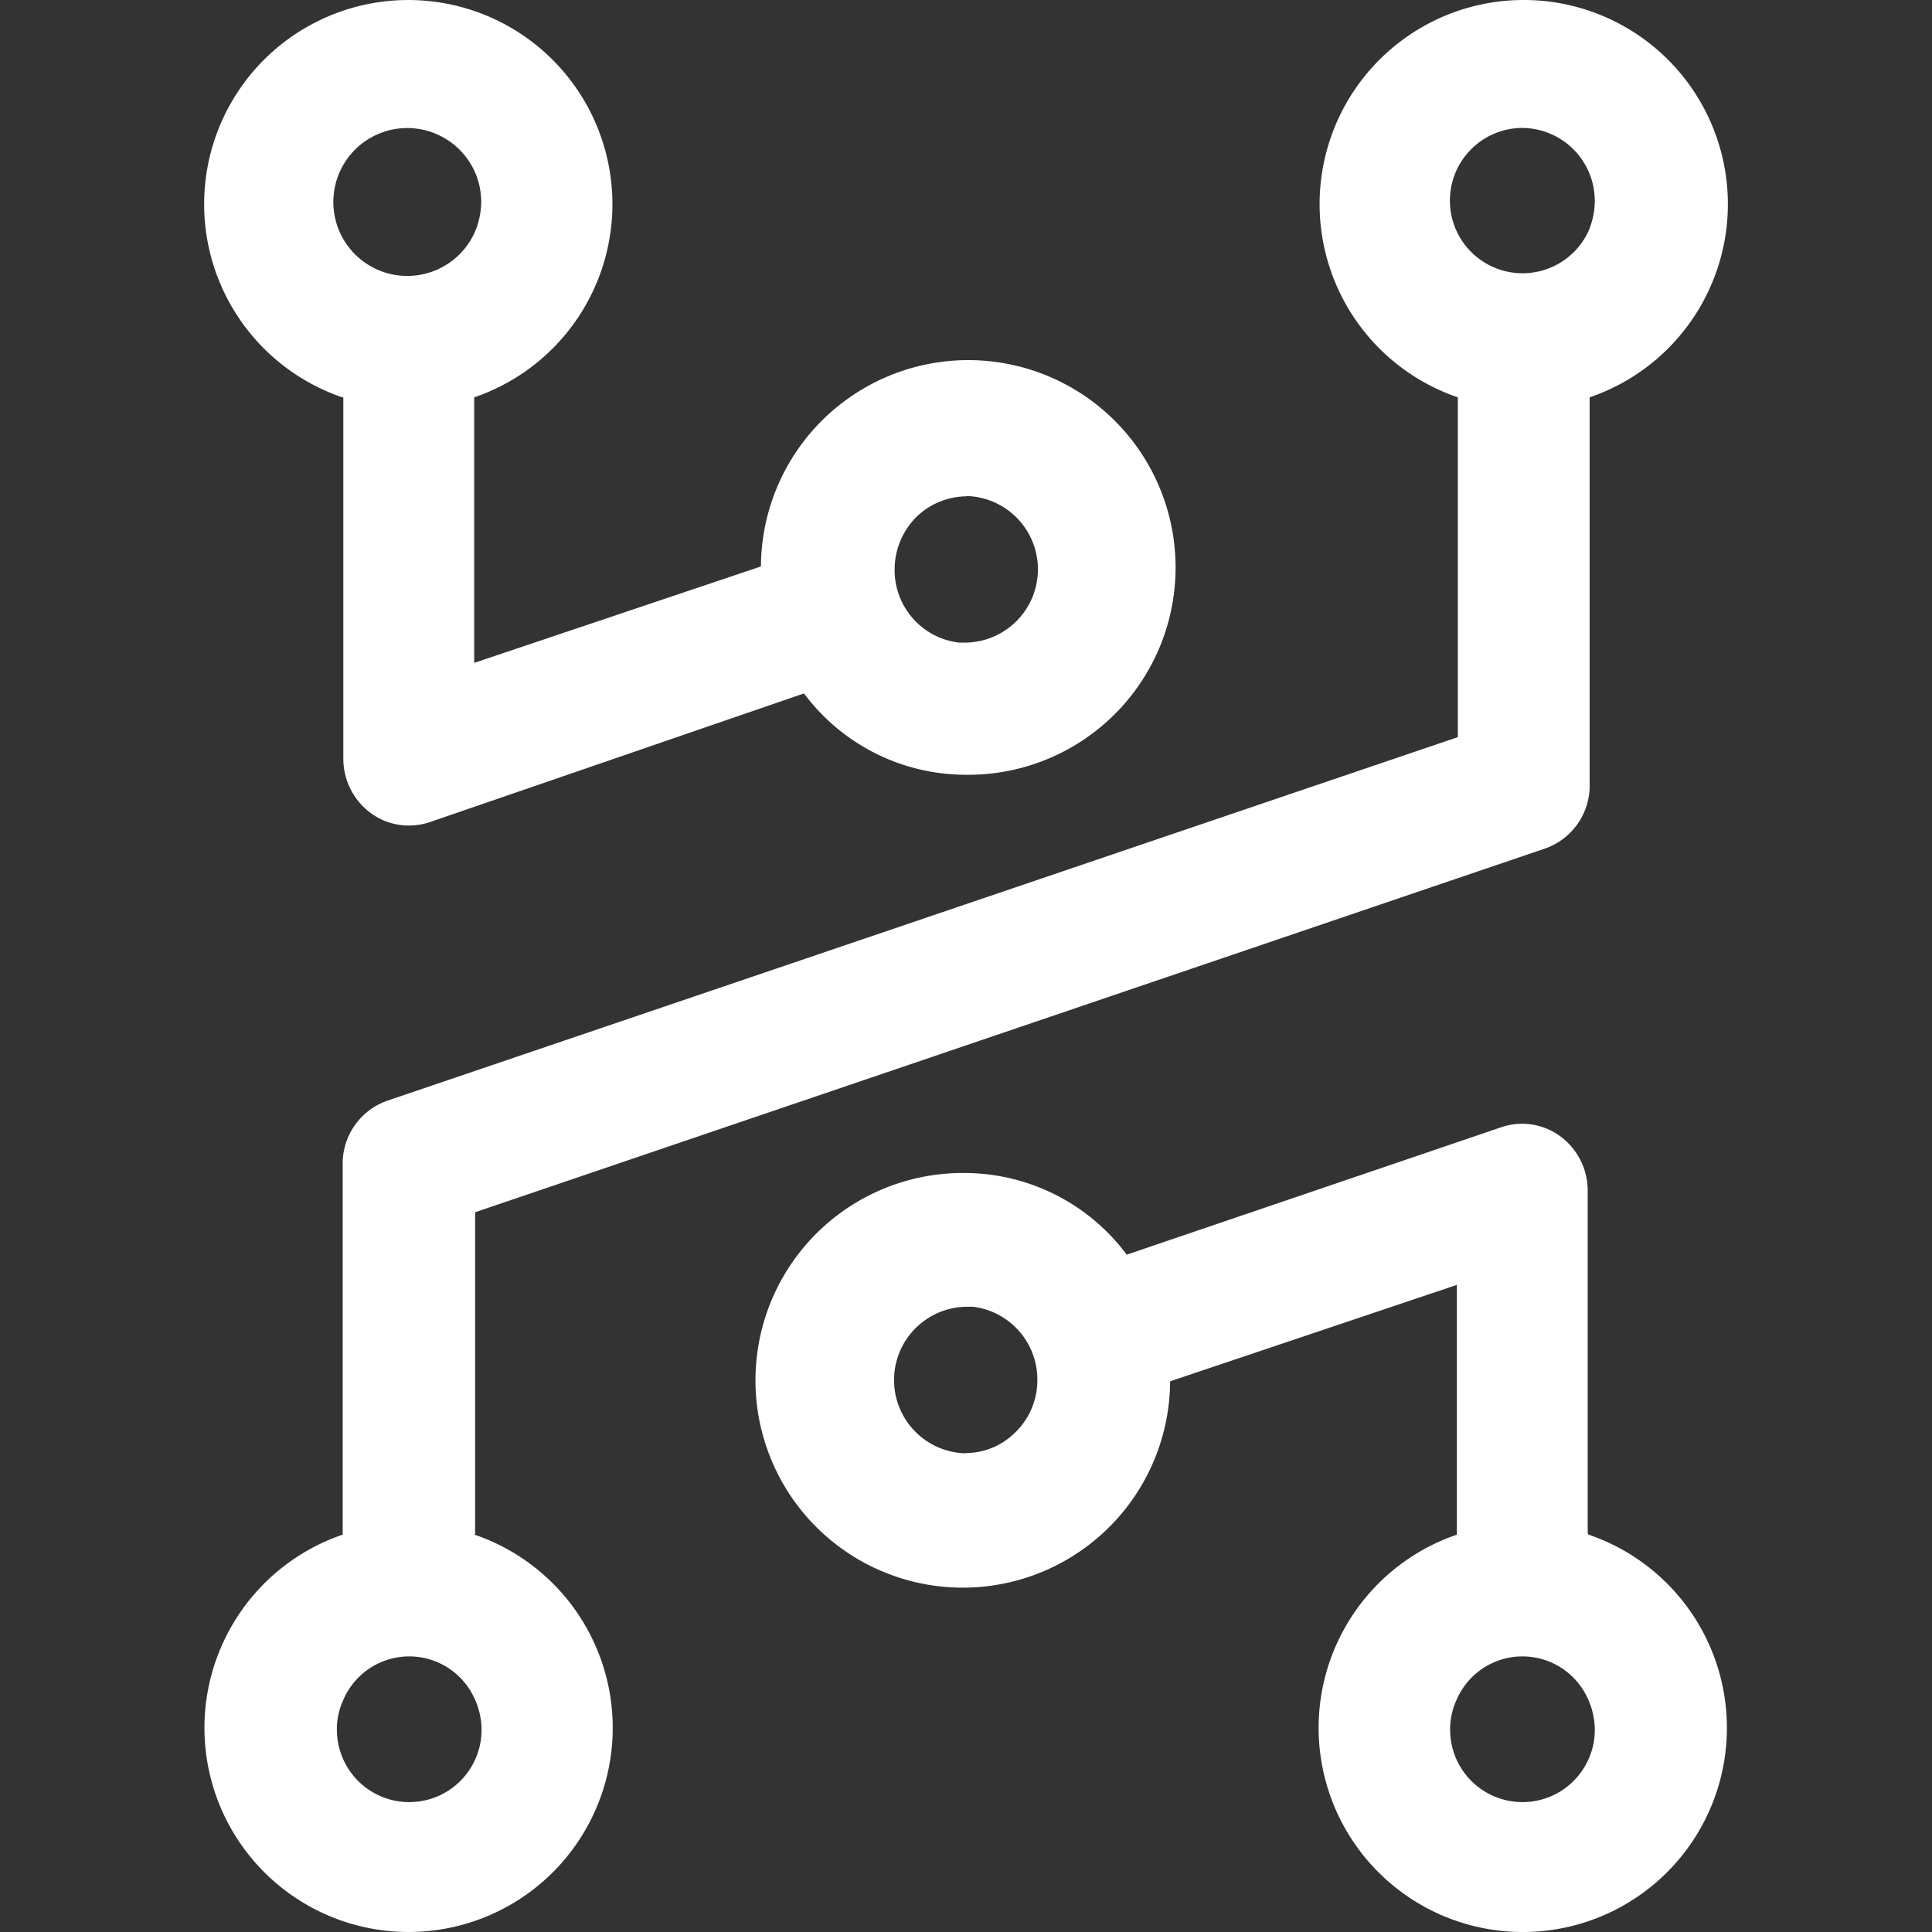 <svg xmlns="http://www.w3.org/2000/svg" xmlns:svg="http://www.w3.org/2000/svg" xmlns:rdf="http://www.w3.org/1999/02/22-rdf-syntax-ns#" xmlns:cc="http://creativecommons.org/ns#" xmlns:dc="http://purl.org/dc/elements/1.1/" data-name="Layer 1" width="75.591" height="75.591" version="1.1"><rect width="100%" height="100%" fill="#333333" stroke="none"/><rect id="backgroundrect" width="100%" height="100%" x="0" y="0" fill="none" stroke="none"/>
  <defs id="defs31"/>
  <title id="title2">hw-logo-black</title>
  
<g class="currentLayer" style=""><title>Layer 1</title><g id="g36" class="selected" fill="#ffffff" fill-opacity="1">
    <g id="g130" fill="#ffffff" fill-opacity="1">
      <path d="m13.181,67.679 a2.742,2.742 0 0 1 0.252,-1.17 a2.805,2.805 0 0 1 5.157,0 a2.943,2.943 0 0 1 0.252,1.17 a2.83,2.83 0 1 1 -5.66,0 M59.567,5.006 a2.855,2.855 0 0 1 2.83,2.868 a3.056,3.056 0 0 1 -0.252,1.182 a2.843,2.843 0 1 1 -2.515,-4.05 M18.589,60.007 v-12.577 L60.435,33.205 a2.604,2.604 0 0 0 1.761,-2.515 V15.546 a7.987,7.987 0 1 0 -5.157,0 V28.84 L15.156,43.065 a2.604,2.604 0 0 0 -1.748,2.515 v14.464 a7.987,7.987 0 1 0 5.157,0 " id="path4" stroke-width="0" fill="#ffffff" fill-opacity="1"/>
      <path d="m18.828,7.873 a3.056,3.056 0 0 1 -0.239,1.182 a2.893,2.893 0 1 1 0.239,-1.182 M37.795,19.407 a2.868,2.868 0 0 1 0,5.735 h-0.277 a2.855,2.855 0 0 1 -2.515,-2.855 a2.905,2.905 0 0 1 0.906,-2.113 a2.855,2.855 0 0 1 1.912,-0.755 M13.433,15.546 v14.137 a2.641,2.641 0 0 0 1.069,2.126 a2.515,2.515 0 0 0 1.509,0.491 a2.591,2.591 0 0 0 0.818,-0.138 l14.628,-5.031 a7.899,7.899 0 0 0 6.289,3.182 a8.112,8.112 0 1 0 -7.974,-8.15 l-11.219,3.773 v-10.389 a7.987,7.987 0 1 0 -5.157,0 " id="path6" stroke-width="0" fill="#ffffff" fill-opacity="1"/>
      <path d="m56.737,67.679 a2.742,2.742 0 0 1 0.252,-1.17 a2.805,2.805 0 0 1 5.157,0 a2.943,2.943 0 0 1 0.252,1.17 a2.83,2.83 0 1 1 -5.66,0 M37.795,56.863 a2.868,2.868 0 0 1 0,-5.735 h0.277 a2.868,2.868 0 0 1 2.515,2.868 a2.843,2.843 0 0 1 -0.918,2.1 a2.742,2.742 0 0 1 -1.912,0.755 m24.363,3.144 V46.587 A2.641,2.641 0 0 0 61.051,44.461 A2.515,2.515 0 0 0 58.724,44.109 L44.084,49.09 A7.924,7.924 0 0 0 37.795,45.895 a8.112,8.112 0 1 0 7.987,8.15 l11.219,-3.773 v9.773 a7.987,7.987 0 1 0 5.157,0 " id="path8" stroke-width="0" fill="#ffffff" fill-opacity="1"/>
    </g>
  </g></g></svg>